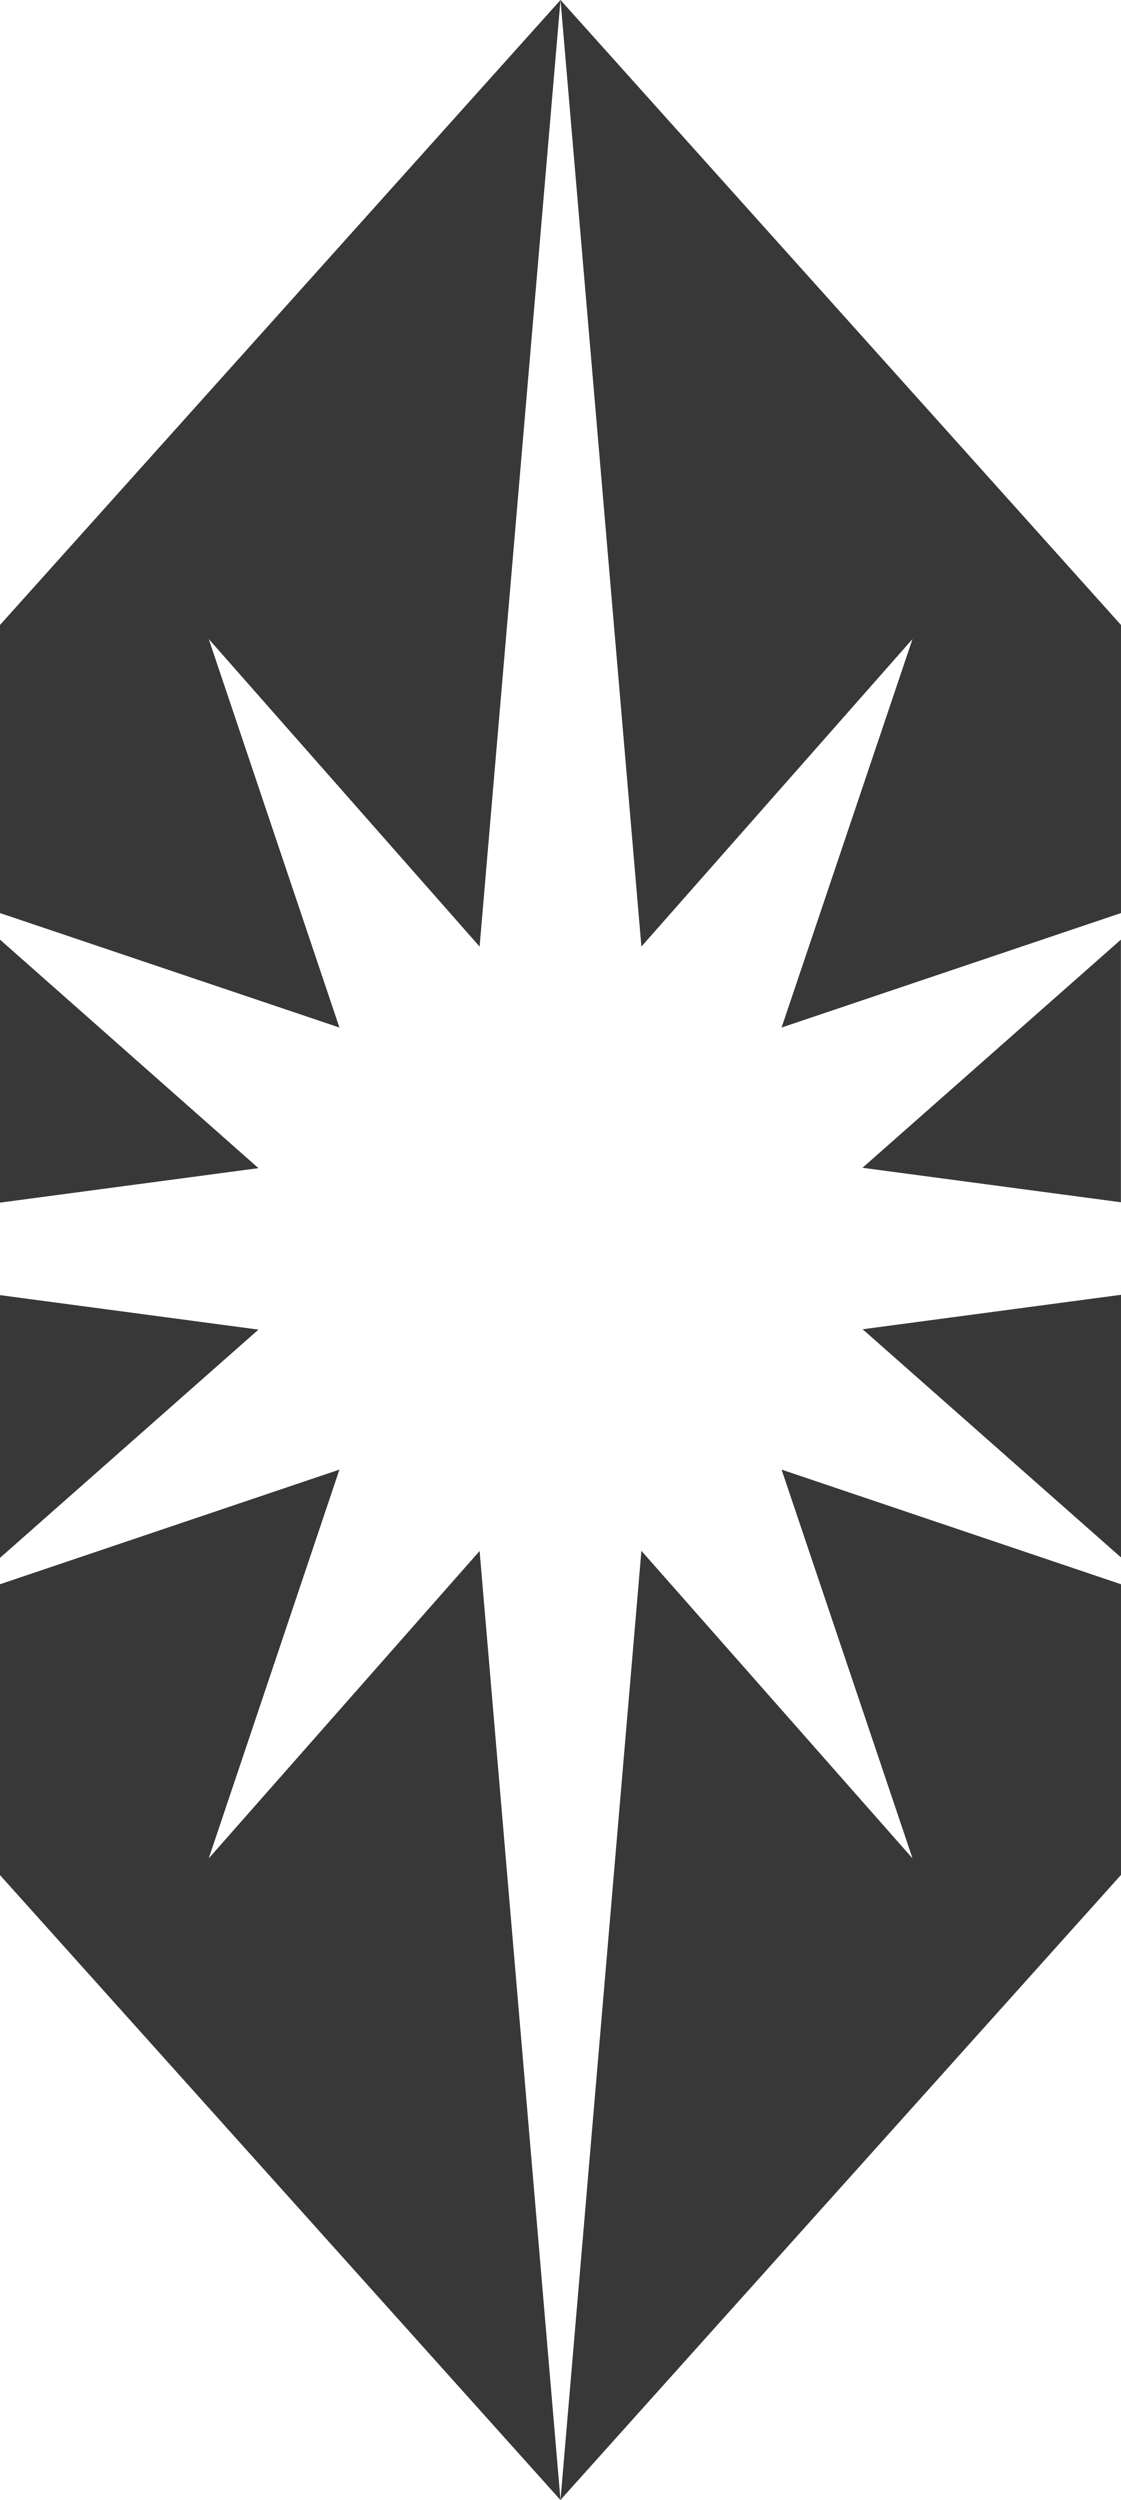 <svg xmlns="http://www.w3.org/2000/svg" width="13.012" height="29" viewBox="0 0 13.012 29"><defs><style>.a{fill:#383838;}</style></defs><path class="a" d="M34.45,40.157l3,.4V37.51Z" transform="translate(-24.439 -26.61)"/><path class="a" d="M26.476,7.413l-1.52,4.507,3.94-1.328V7.25L22.39,0l.939,10.981Z" transform="translate(-15.884)"/><path class="a" d="M3.94,11.92,2.423,7.413l3.144,3.568L6.506,0,0,7.25v3.342Z"/><path class="a" d="M37.452,54.738V51.69l-3,.4Z" transform="translate(-24.439 -36.67)"/><path class="a" d="M0,37.51v3.051l3-.4Z" transform="translate(0 -26.61)"/><path class="a" d="M24.956,58.67l1.52,4.51-3.147-3.568-.939,11.01,6.506-7.25V60Z" transform="translate(-15.884 -41.622)"/><path class="a" d="M2.423,63.18,3.94,58.67,0,60v3.374l6.506,7.25-.939-11.01Z" transform="translate(0 -41.622)"/><path class="a" d="M3,52.094l-3-.4v3.048Z" transform="translate(0 -36.67)"/></svg>